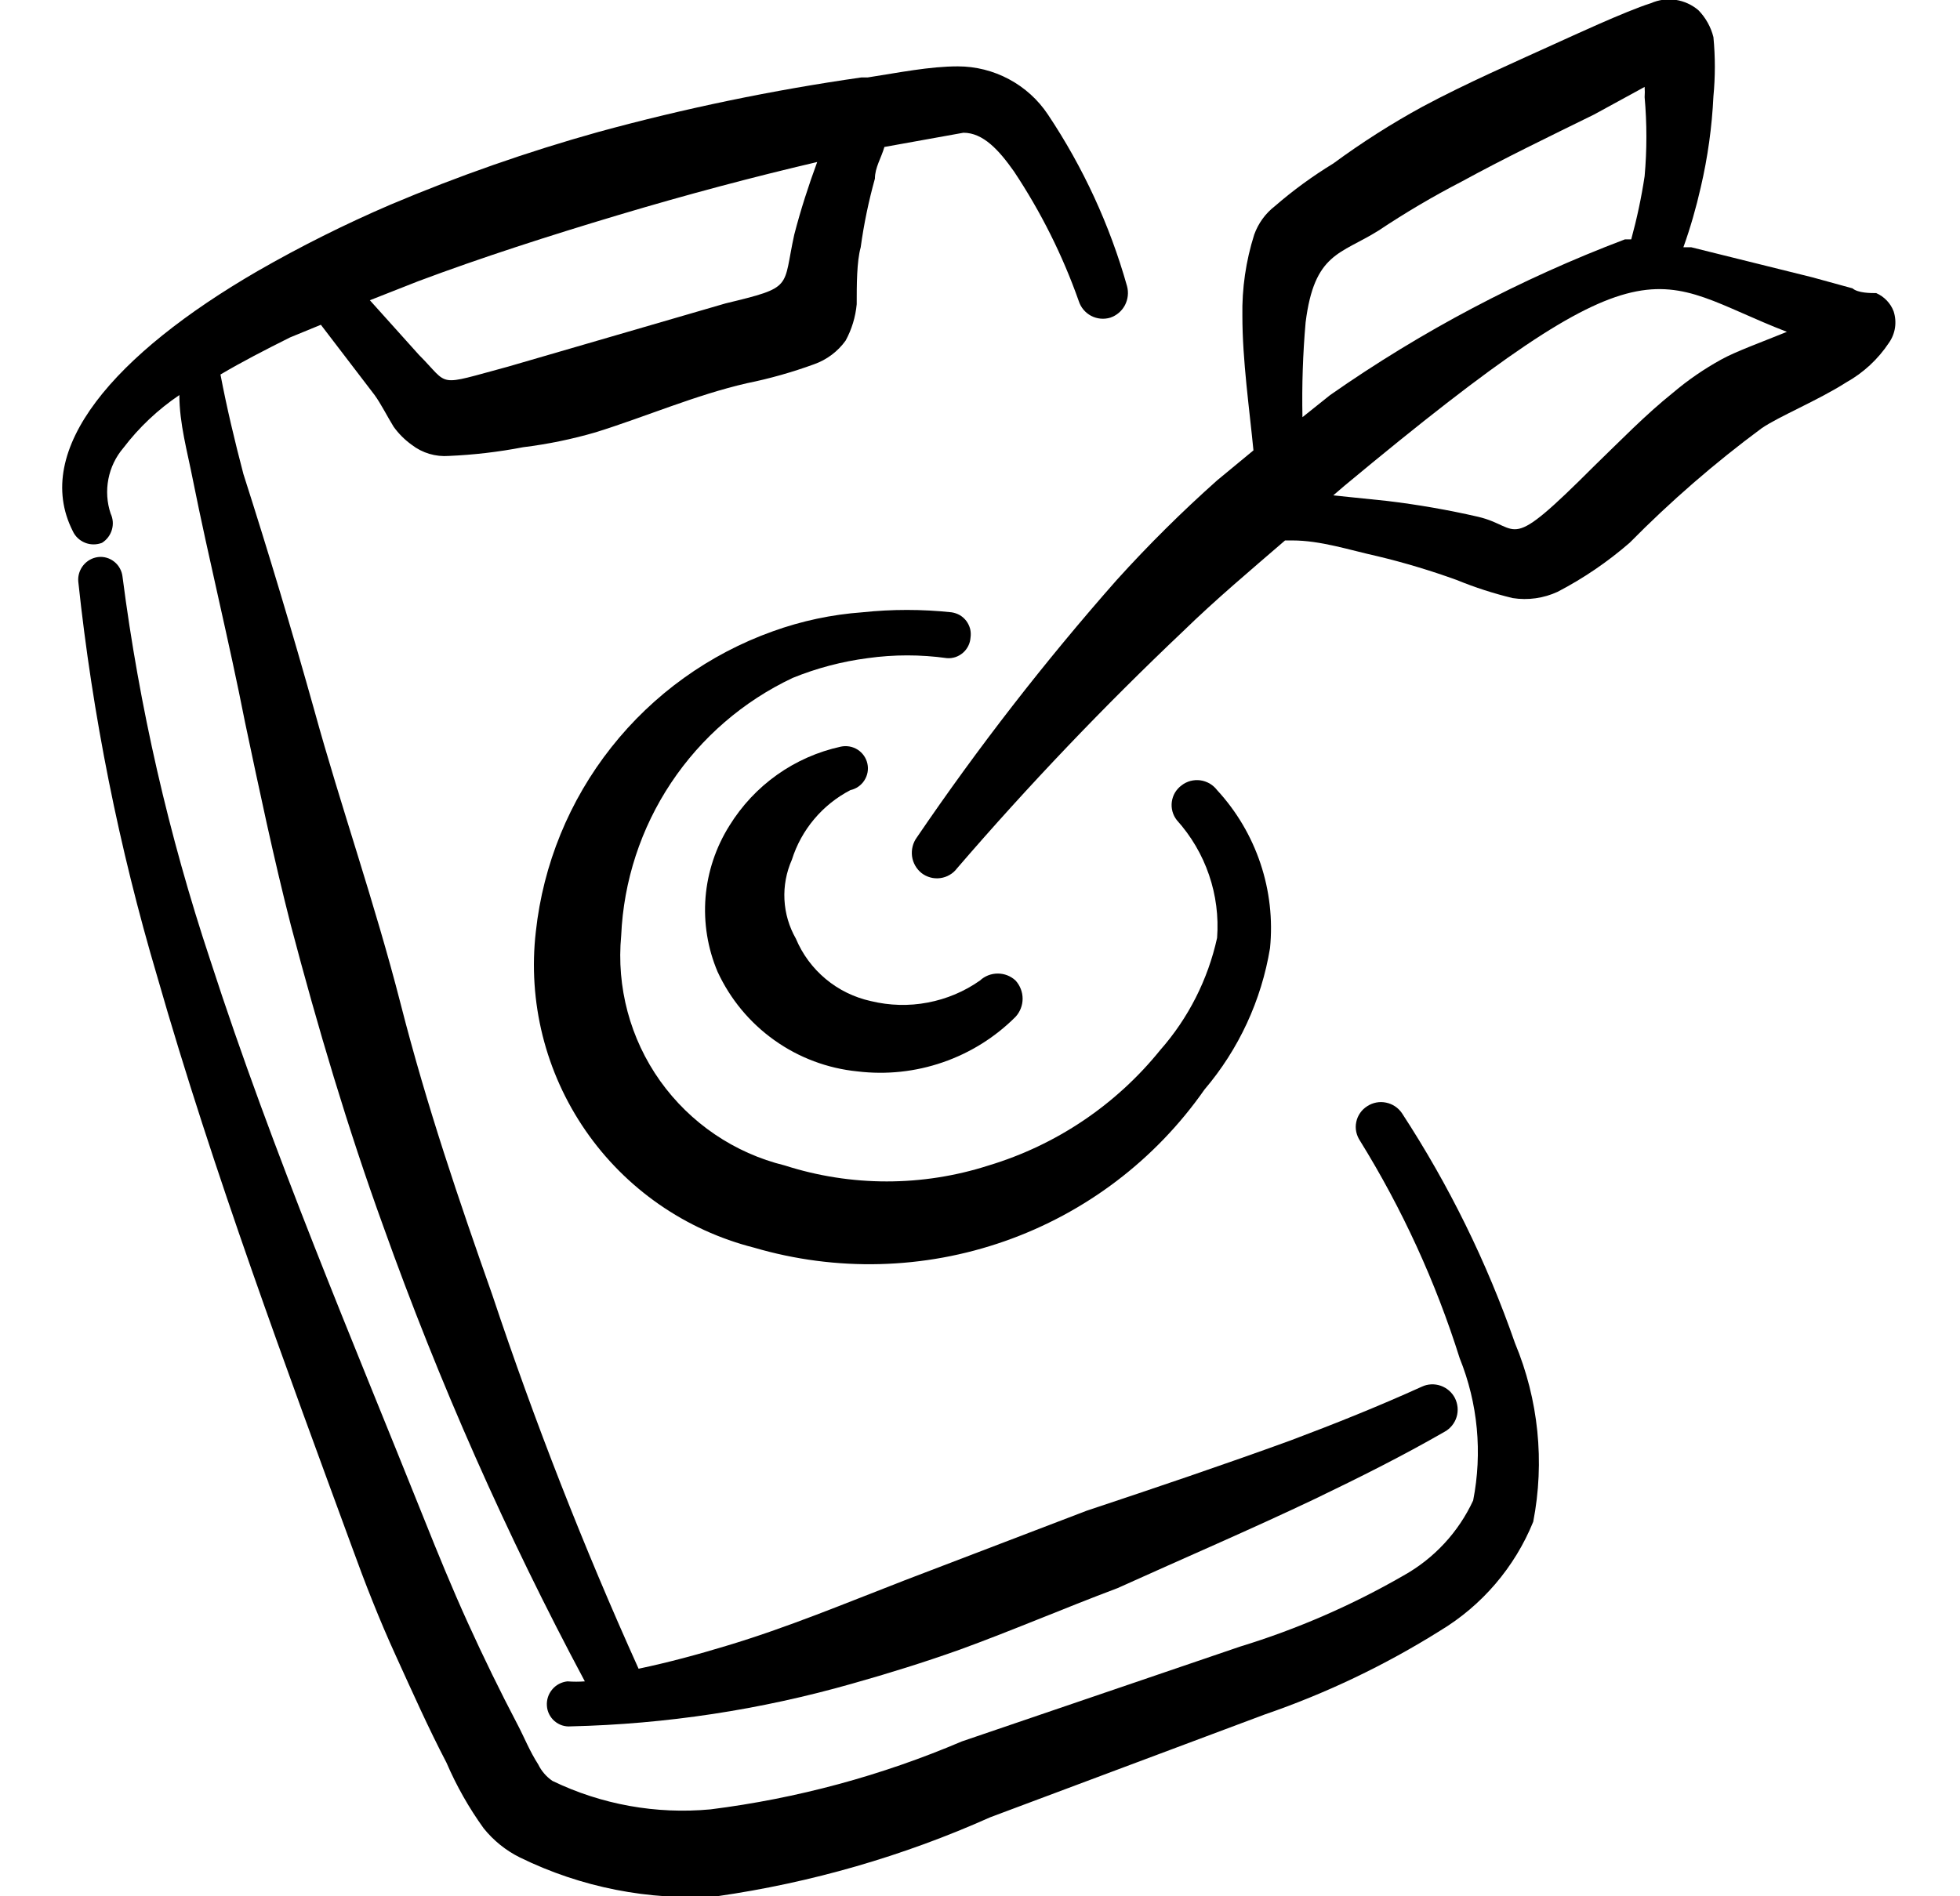 <svg width="31" height="30" viewBox="0 0 31 30" fill="none" xmlns="http://www.w3.org/2000/svg">
<g clip-path="url(#clip0_115_5935)">
<path fill-rule="evenodd" clip-rule="evenodd" d="M29.95 4.925C29.926 4.861 29.889 4.803 29.841 4.753C29.794 4.704 29.738 4.665 29.675 4.637C29.587 4.637 29.387 4.637 29.3 4.562L28.663 4.387L26.75 3.912H26.625C26.736 3.602 26.827 3.284 26.9 2.962C27.01 2.49 27.077 2.009 27.1 1.525C27.13 1.213 27.13 0.899 27.1 0.587C27.06 0.427 26.978 0.28 26.863 0.162C26.761 0.075 26.636 0.018 26.504 -0.002C26.371 -0.022 26.235 -0.004 26.113 0.05C25.712 0.175 24.775 0.612 24.688 0.65C23.95 0.987 23.2 1.312 22.5 1.687C22.009 1.955 21.537 2.256 21.087 2.587C20.761 2.786 20.451 3.012 20.163 3.262C20.013 3.378 19.901 3.534 19.837 3.712C19.705 4.129 19.642 4.563 19.65 5C19.65 5.7 19.762 6.475 19.825 7.125L19.25 7.6C18.693 8.096 18.163 8.622 17.663 9.175C16.524 10.466 15.468 11.827 14.5 13.25C14.438 13.335 14.412 13.441 14.425 13.546C14.439 13.651 14.493 13.746 14.575 13.812C14.617 13.845 14.665 13.868 14.716 13.882C14.766 13.896 14.82 13.899 14.872 13.892C14.924 13.885 14.975 13.868 15.02 13.841C15.066 13.815 15.106 13.779 15.137 13.737C16.265 12.427 17.458 11.176 18.712 9.987C19.225 9.487 19.775 9.025 20.325 8.55H20.438C20.887 8.55 21.337 8.7 21.788 8.8C22.211 8.901 22.628 9.027 23.038 9.175C23.326 9.293 23.622 9.389 23.925 9.462C24.167 9.5 24.415 9.465 24.637 9.362C25.046 9.149 25.427 8.889 25.775 8.587C26.423 7.93 27.121 7.324 27.863 6.775C28.137 6.587 28.75 6.337 29.2 6.05C29.472 5.898 29.703 5.684 29.875 5.425C29.926 5.353 29.959 5.271 29.972 5.184C29.985 5.097 29.977 5.008 29.95 4.925ZM20.65 5.1C20.788 4 21.2 4.025 21.8 3.65C22.223 3.368 22.661 3.109 23.113 2.875C23.8 2.5 24.5 2.162 25.212 1.812L26.012 1.375C26.016 1.429 26.016 1.483 26.012 1.537C26.049 1.953 26.049 2.372 26.012 2.787C25.961 3.125 25.89 3.458 25.8 3.787C25.8 3.787 25.8 3.787 25.7 3.787C24.05 4.412 22.483 5.239 21.038 6.25L20.6 6.6C20.59 6.099 20.606 5.599 20.65 5.1ZM27.225 5.687C26.954 5.836 26.698 6.012 26.462 6.212C26.025 6.562 25.625 6.975 25.212 7.375C23.8 8.787 24.075 8.337 23.375 8.175C22.901 8.066 22.421 7.983 21.938 7.925L21.087 7.837L21.262 7.687C26.175 3.6 26.125 4.425 28.262 5.25C27.863 5.412 27.45 5.562 27.225 5.687Z" fill="black"/>
<path fill-rule="evenodd" clip-rule="evenodd" d="M13.45 12.5C13.541 12.48 13.621 12.425 13.671 12.346C13.722 12.268 13.739 12.172 13.719 12.081C13.699 11.99 13.644 11.911 13.565 11.86C13.486 11.81 13.391 11.793 13.3 11.812C12.937 11.891 12.594 12.042 12.291 12.257C11.988 12.472 11.732 12.746 11.537 13.062C11.322 13.404 11.192 13.793 11.159 14.196C11.127 14.598 11.192 15.003 11.35 15.375C11.55 15.807 11.859 16.18 12.247 16.456C12.635 16.733 13.089 16.903 13.562 16.95C14.017 17.005 14.479 16.956 14.912 16.806C15.345 16.657 15.738 16.411 16.062 16.087C16.134 16.009 16.174 15.906 16.174 15.8C16.174 15.694 16.134 15.591 16.062 15.512C15.986 15.441 15.886 15.402 15.781 15.402C15.677 15.402 15.576 15.441 15.5 15.512C15.252 15.687 14.97 15.805 14.673 15.861C14.375 15.918 14.069 15.909 13.775 15.838C13.512 15.78 13.267 15.661 13.061 15.489C12.854 15.317 12.692 15.098 12.588 14.85C12.48 14.661 12.418 14.45 12.407 14.232C12.396 14.015 12.437 13.799 12.525 13.6C12.599 13.365 12.719 13.147 12.878 12.958C13.037 12.769 13.231 12.614 13.45 12.5Z" fill="black"/>
<path fill-rule="evenodd" clip-rule="evenodd" d="M15.35 10.088C15.357 10.041 15.355 9.994 15.344 9.949C15.332 9.904 15.312 9.862 15.284 9.824C15.256 9.787 15.221 9.756 15.181 9.732C15.141 9.709 15.096 9.694 15.05 9.687C14.581 9.637 14.107 9.637 13.637 9.687C13.155 9.722 12.68 9.823 12.225 9.987C11.217 10.347 10.331 10.984 9.668 11.824C9.004 12.664 8.591 13.674 8.475 14.738C8.347 15.847 8.626 16.966 9.261 17.886C9.895 18.805 10.842 19.463 11.925 19.738C13.225 20.12 14.612 20.085 15.891 19.636C17.169 19.188 18.274 18.349 19.05 17.238C19.593 16.6 19.951 15.826 20.087 15C20.132 14.548 20.08 14.091 19.936 13.661C19.792 13.23 19.558 12.834 19.25 12.5C19.218 12.458 19.178 12.423 19.133 12.396C19.087 12.37 19.037 12.352 18.984 12.345C18.932 12.338 18.879 12.342 18.828 12.355C18.777 12.369 18.729 12.393 18.688 12.425C18.646 12.456 18.611 12.495 18.584 12.539C18.558 12.584 18.541 12.633 18.534 12.684C18.527 12.735 18.53 12.787 18.544 12.838C18.557 12.887 18.581 12.934 18.613 12.975C18.839 13.226 19.013 13.521 19.122 13.841C19.232 14.161 19.275 14.5 19.25 14.838C19.105 15.496 18.796 16.107 18.35 16.613C17.65 17.48 16.705 18.116 15.637 18.438C14.589 18.775 13.461 18.775 12.412 18.438C11.616 18.243 10.917 17.768 10.441 17.101C9.966 16.433 9.748 15.616 9.825 14.8C9.863 13.938 10.136 13.103 10.614 12.385C11.092 11.667 11.757 11.093 12.537 10.725C12.918 10.57 13.317 10.465 13.725 10.412C14.14 10.354 14.56 10.354 14.975 10.412C15.021 10.416 15.067 10.41 15.111 10.396C15.155 10.381 15.195 10.358 15.23 10.328C15.265 10.298 15.293 10.261 15.314 10.22C15.335 10.178 15.347 10.133 15.35 10.088Z" fill="black"/>
<path fill-rule="evenodd" clip-rule="evenodd" d="M22.175 17.613C22.116 17.525 22.026 17.465 21.923 17.444C21.82 17.422 21.713 17.443 21.625 17.5C21.581 17.528 21.542 17.564 21.512 17.608C21.482 17.651 21.461 17.7 21.451 17.751C21.44 17.802 21.44 17.855 21.451 17.907C21.462 17.958 21.483 18.007 21.512 18.05C22.178 19.126 22.707 20.281 23.087 21.488C23.375 22.201 23.448 22.983 23.3 23.738C23.068 24.239 22.683 24.655 22.2 24.925C21.383 25.396 20.515 25.774 19.613 26.05L15.213 27.55C13.944 28.091 12.606 28.453 11.238 28.625C10.379 28.705 9.514 28.55 8.738 28.175C8.641 28.109 8.563 28.018 8.512 27.913C8.375 27.7 8.287 27.475 8.188 27.288C7.912 26.762 7.65 26.225 7.4 25.675C7.15 25.125 6.925 24.575 6.7 24.012C5.6 21.262 4.312 18.238 3.325 15.188C2.669 13.216 2.204 11.186 1.938 9.125C1.933 9.079 1.919 9.034 1.897 8.994C1.875 8.953 1.845 8.917 1.809 8.888C1.773 8.859 1.732 8.837 1.687 8.824C1.643 8.811 1.596 8.807 1.55 8.813C1.458 8.825 1.375 8.872 1.317 8.944C1.259 9.016 1.23 9.108 1.238 9.2C1.463 11.317 1.882 13.409 2.487 15.45C3.375 18.55 4.55 21.7 5.562 24.462C5.775 25.05 6 25.625 6.263 26.2C6.525 26.775 6.775 27.337 7.062 27.887C7.22 28.254 7.417 28.602 7.65 28.925C7.806 29.119 8.002 29.277 8.225 29.387C9.191 29.86 10.264 30.071 11.338 30C12.83 29.786 14.286 29.365 15.662 28.75L20 27.125C20.972 26.791 21.904 26.346 22.775 25.8C23.44 25.4 23.958 24.794 24.25 24.075C24.434 23.126 24.334 22.143 23.962 21.25C23.517 19.969 22.916 18.748 22.175 17.613Z" fill="black"/>
<path fill-rule="evenodd" clip-rule="evenodd" d="M1.613 8.588C1.688 8.541 1.744 8.468 1.769 8.383C1.795 8.297 1.788 8.206 1.75 8.125C1.691 7.95 1.679 7.762 1.714 7.58C1.749 7.398 1.83 7.229 1.95 7.088C2.198 6.762 2.498 6.479 2.837 6.25C2.837 6.7 2.962 7.138 3.05 7.588C3.3 8.838 3.625 10.15 3.875 11.425C4.1 12.488 4.325 13.562 4.6 14.637C5.025 16.25 5.5 17.85 6.062 19.4C6.946 21.875 8.011 24.282 9.25 26.6C9.158 26.607 9.067 26.607 8.975 26.6C8.881 26.61 8.794 26.655 8.734 26.728C8.673 26.8 8.643 26.893 8.65 26.988C8.653 27.034 8.665 27.078 8.686 27.12C8.707 27.161 8.735 27.198 8.77 27.228C8.805 27.258 8.845 27.281 8.889 27.296C8.933 27.31 8.979 27.316 9.025 27.312C10.531 27.277 12.026 27.05 13.475 26.637C14.05 26.475 14.613 26.3 15.175 26.1C16 25.8 16.812 25.45 17.675 25.125C18.725 24.65 19.775 24.2 20.8 23.712C21.5 23.375 22.175 23.038 22.85 22.65C22.94 22.6 23.008 22.516 23.038 22.417C23.068 22.318 23.058 22.212 23.012 22.119C22.965 22.027 22.884 21.957 22.786 21.923C22.689 21.889 22.581 21.894 22.488 21.938C21.8 22.25 21.113 22.525 20.413 22.788C19.35 23.175 18.275 23.538 17.188 23.9L14.312 25C13.375 25.363 12.45 25.75 11.488 26.038C11.037 26.175 10.575 26.3 10.1 26.4C9.229 24.47 8.457 22.496 7.787 20.488C7.263 19 6.75 17.5 6.338 15.887C5.925 14.275 5.388 12.75 4.975 11.25C4.625 10 4.25 8.75 3.85 7.5C3.712 6.975 3.587 6.45 3.487 5.925C3.825 5.725 4.188 5.538 4.588 5.338L5.075 5.138L5.925 6.25C6.025 6.388 6.125 6.588 6.225 6.75C6.304 6.861 6.402 6.958 6.513 7.038C6.68 7.167 6.889 7.229 7.1 7.213C7.495 7.196 7.887 7.15 8.275 7.075C8.664 7.027 9.049 6.948 9.425 6.838C10.225 6.588 11 6.25 11.812 6.063C12.174 5.99 12.529 5.889 12.875 5.763C13.076 5.692 13.251 5.561 13.375 5.388C13.472 5.21 13.531 5.014 13.55 4.813C13.55 4.513 13.55 4.138 13.613 3.913C13.663 3.545 13.739 3.182 13.838 2.825C13.838 2.65 13.938 2.5 13.988 2.325L15.238 2.1C15.55 2.1 15.8 2.375 16.038 2.713C16.462 3.351 16.807 4.04 17.062 4.763C17.094 4.864 17.165 4.948 17.258 4.997C17.352 5.046 17.461 5.056 17.562 5.025C17.662 4.991 17.744 4.92 17.793 4.827C17.841 4.734 17.853 4.626 17.825 4.525C17.553 3.561 17.131 2.646 16.575 1.813C16.419 1.578 16.207 1.386 15.958 1.253C15.71 1.12 15.432 1.05 15.15 1.05C14.7 1.05 14.213 1.15 13.725 1.225H13.625C12.221 1.426 10.831 1.714 9.463 2.088C8.343 2.401 7.245 2.785 6.175 3.238C5.456 3.547 4.754 3.898 4.075 4.288C1.812 5.6 0.5 7.113 1.15 8.4C1.188 8.485 1.258 8.551 1.344 8.586C1.43 8.621 1.526 8.621 1.613 8.588ZM6.612 4.45C7.612 4.075 8.7 3.725 9.787 3.4C10.875 3.075 11.912 2.8 12.925 2.563C12.787 2.938 12.662 3.325 12.562 3.713C12.375 4.563 12.562 4.538 11.475 4.8L8.037 5.8C6.875 6.113 7.125 6.113 6.625 5.613L5.85 4.75L6.612 4.45Z" fill="black"/>
</g>
<defs>
<clipPath id="clip0_115_5935">
<rect width="30" height="30" fill="white" transform="translate(0.5)"/>
</clipPath>
</defs>
</svg>

